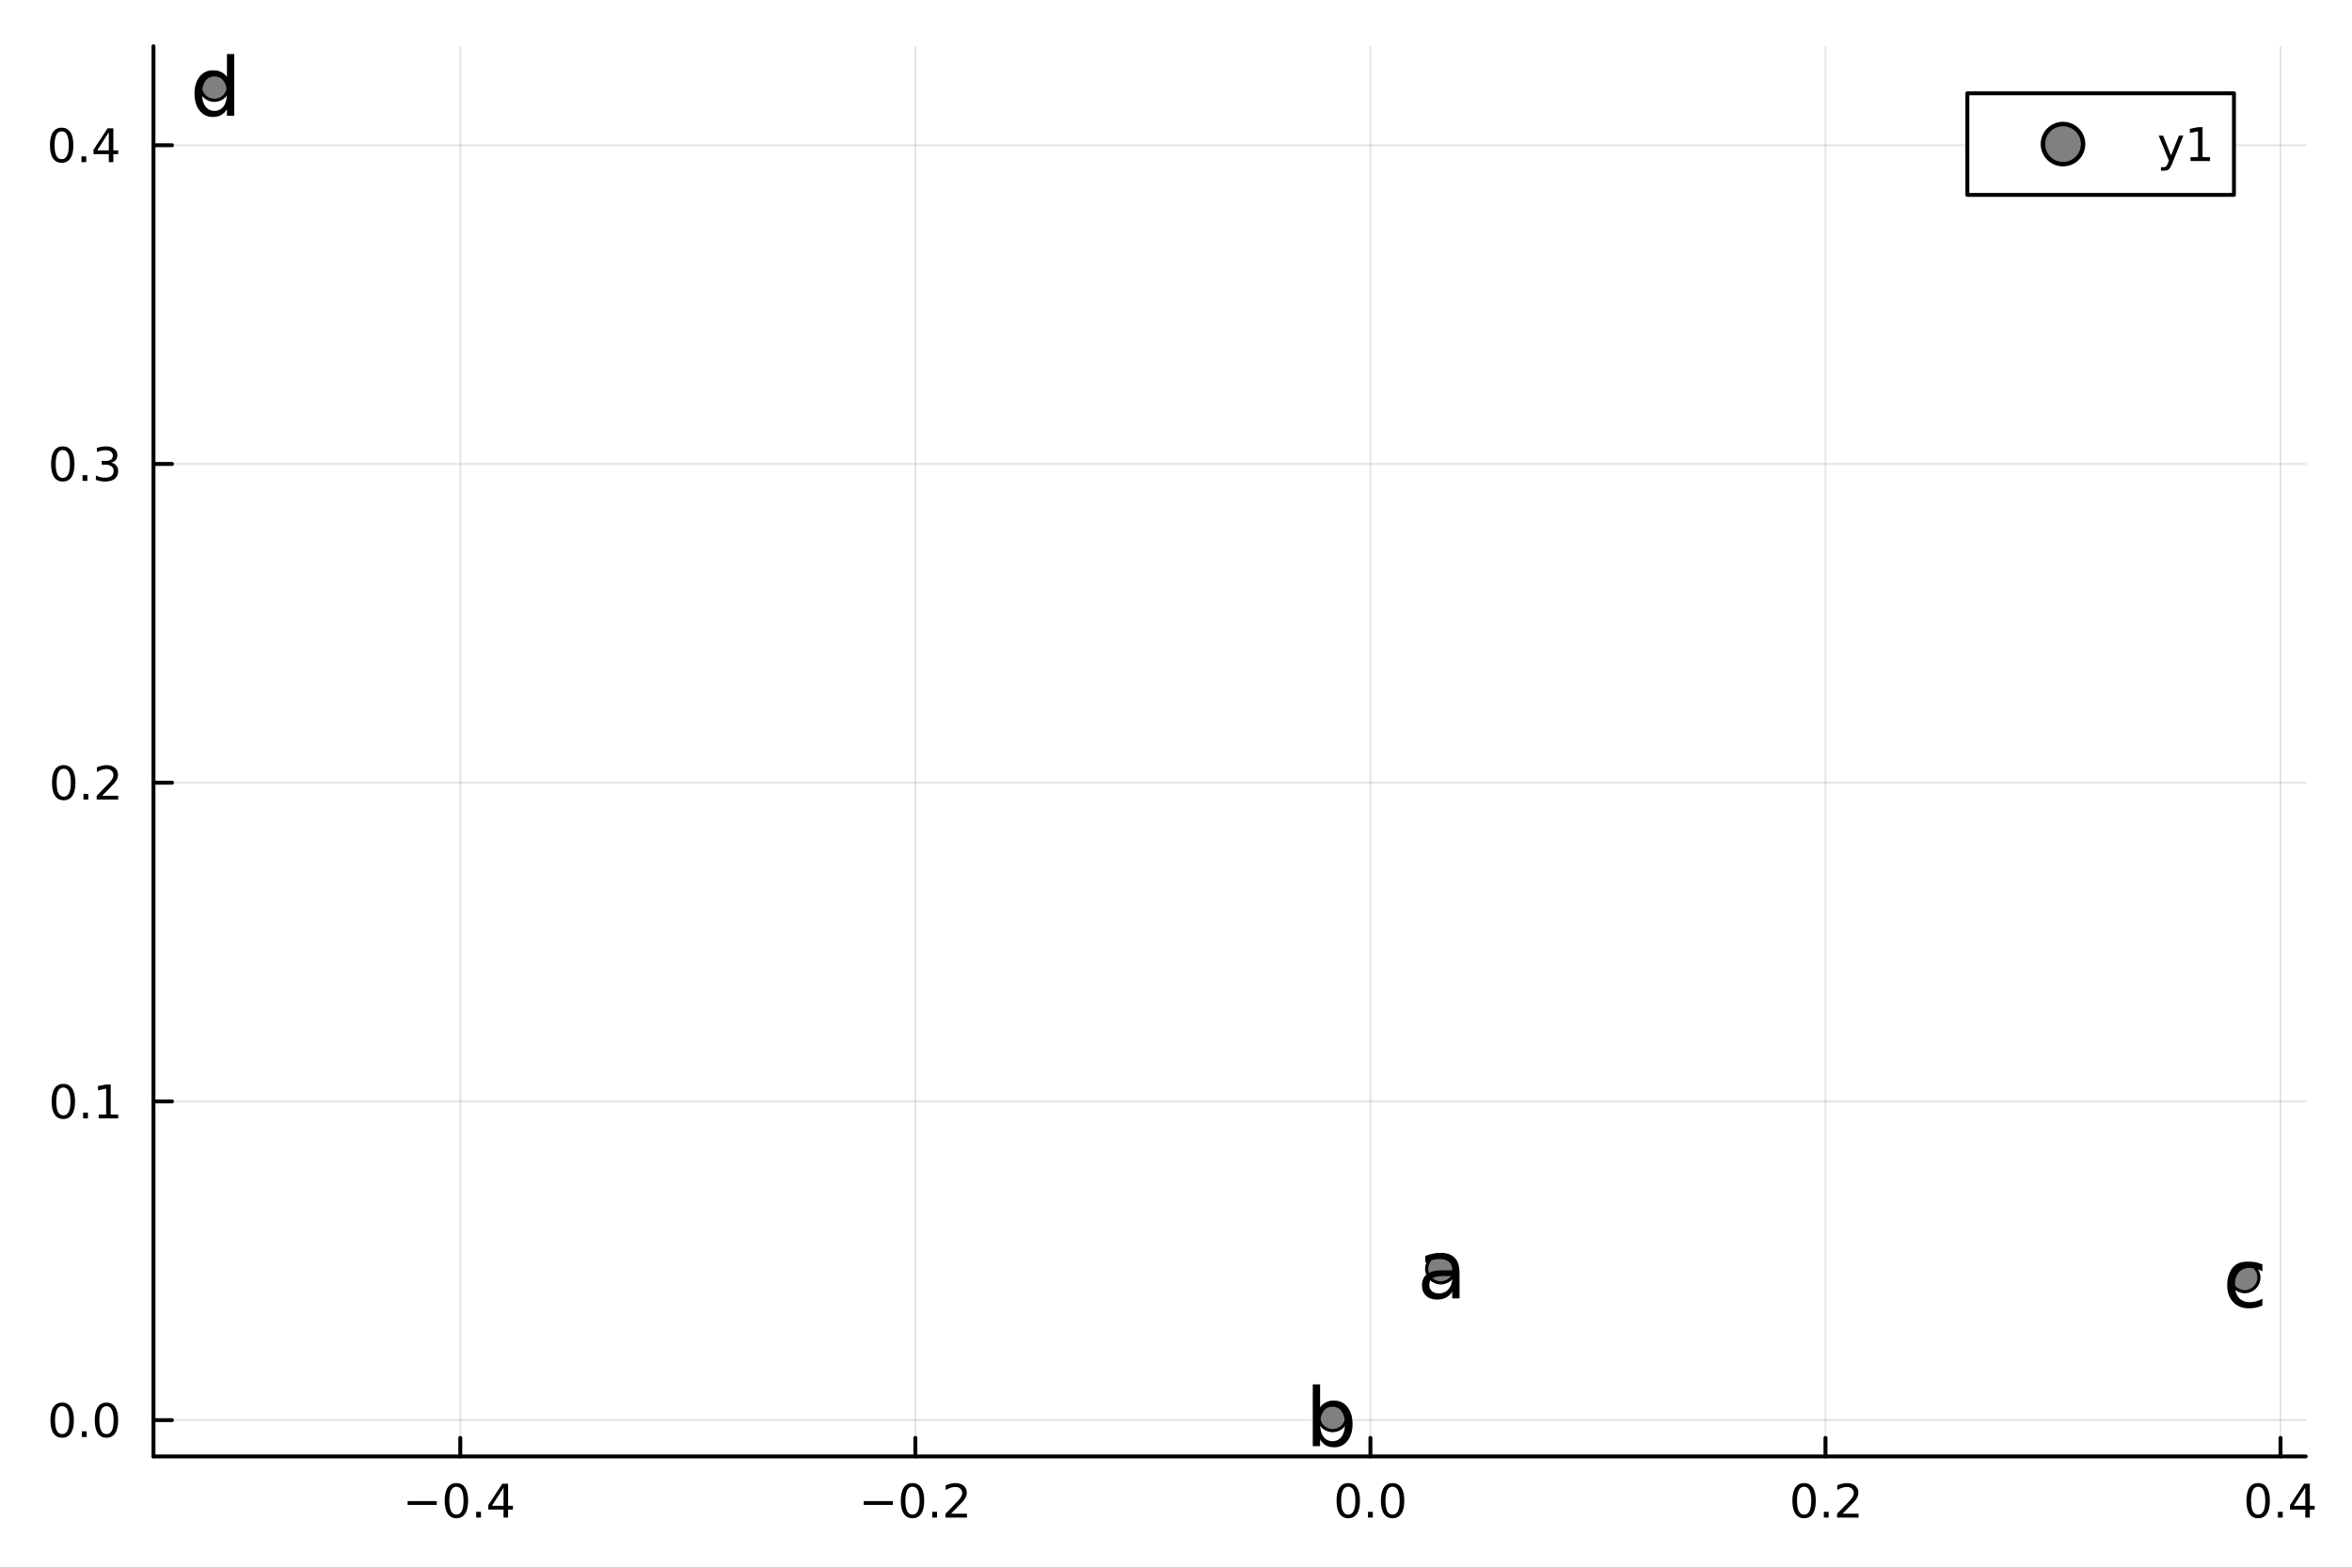 <?xml version="1.0" encoding="utf-8"?>
<svg xmlns="http://www.w3.org/2000/svg" xmlns:xlink="http://www.w3.org/1999/xlink" width="600" height="400" viewBox="0 0 2400 1600">
<rect x="0" y="0" width="2400" height="1600" fill="#333333" stroke="none"/>
<defs>
  <clipPath id="clip380">
    <rect x="0" y="0" width="2400" height="1600"/>
  </clipPath>
</defs>
<path clip-path="url(#clip380)" d="M0 1600 L2400 1600 L2400 0 L0 0  Z" fill="#ffffff" fill-rule="evenodd" fill-opacity="1"/>
<defs>
  <clipPath id="clip381">
    <rect x="480" y="0" width="1681" height="1600"/>
  </clipPath>
</defs>
<path clip-path="url(#clip380)" d="M156.598 1486.45 L2352.76 1486.45 L2352.76 47.244 L156.598 47.244  Z" fill="#ffffff" fill-rule="evenodd" fill-opacity="1"/>
<defs>
  <clipPath id="clip382">
    <rect x="156" y="47" width="2197" height="1440"/>
  </clipPath>
</defs>
<polyline clip-path="url(#clip382)" style="stroke:#000000; stroke-linecap:round; stroke-linejoin:round; stroke-width:2; stroke-opacity:0.1; fill:none" points="469.68,1486.45 469.68,47.244 "/>
<polyline clip-path="url(#clip382)" style="stroke:#000000; stroke-linecap:round; stroke-linejoin:round; stroke-width:2; stroke-opacity:0.1; fill:none" points="934.033,1486.45 934.033,47.244 "/>
<polyline clip-path="url(#clip382)" style="stroke:#000000; stroke-linecap:round; stroke-linejoin:round; stroke-width:2; stroke-opacity:0.1; fill:none" points="1398.39,1486.45 1398.39,47.244 "/>
<polyline clip-path="url(#clip382)" style="stroke:#000000; stroke-linecap:round; stroke-linejoin:round; stroke-width:2; stroke-opacity:0.1; fill:none" points="1862.74,1486.45 1862.74,47.244 "/>
<polyline clip-path="url(#clip382)" style="stroke:#000000; stroke-linecap:round; stroke-linejoin:round; stroke-width:2; stroke-opacity:0.1; fill:none" points="2327.09,1486.45 2327.09,47.244 "/>
<polyline clip-path="url(#clip380)" style="stroke:#000000; stroke-linecap:round; stroke-linejoin:round; stroke-width:4; stroke-opacity:1; fill:none" points="156.598,1486.45 2352.76,1486.45 "/>
<polyline clip-path="url(#clip380)" style="stroke:#000000; stroke-linecap:round; stroke-linejoin:round; stroke-width:4; stroke-opacity:1; fill:none" points="469.68,1486.45 469.68,1467.55 "/>
<polyline clip-path="url(#clip380)" style="stroke:#000000; stroke-linecap:round; stroke-linejoin:round; stroke-width:4; stroke-opacity:1; fill:none" points="934.033,1486.45 934.033,1467.55 "/>
<polyline clip-path="url(#clip380)" style="stroke:#000000; stroke-linecap:round; stroke-linejoin:round; stroke-width:4; stroke-opacity:1; fill:none" points="1398.39,1486.45 1398.39,1467.55 "/>
<polyline clip-path="url(#clip380)" style="stroke:#000000; stroke-linecap:round; stroke-linejoin:round; stroke-width:4; stroke-opacity:1; fill:none" points="1862.74,1486.45 1862.74,1467.55 "/>
<polyline clip-path="url(#clip380)" style="stroke:#000000; stroke-linecap:round; stroke-linejoin:round; stroke-width:4; stroke-opacity:1; fill:none" points="2327.09,1486.45 2327.09,1467.55 "/>
<path clip-path="url(#clip380)" d="M415.965 1532.02 L445.641 1532.02 L445.641 1535.95 L415.965 1535.95 L415.965 1532.02 Z" fill="#000000" fill-rule="nonzero" fill-opacity="1" /><path clip-path="url(#clip380)" d="M465.734 1517.37 Q462.123 1517.37 460.294 1520.93 Q458.488 1524.47 458.488 1531.6 Q458.488 1538.71 460.294 1542.27 Q462.123 1545.82 465.734 1545.82 Q469.368 1545.82 471.173 1542.27 Q473.002 1538.71 473.002 1531.6 Q473.002 1524.47 471.173 1520.93 Q469.368 1517.37 465.734 1517.37 M465.734 1513.66 Q471.544 1513.66 474.599 1518.27 Q477.678 1522.85 477.678 1531.6 Q477.678 1540.33 474.599 1544.94 Q471.544 1549.52 465.734 1549.52 Q459.924 1549.52 456.845 1544.94 Q453.789 1540.33 453.789 1531.6 Q453.789 1522.85 456.845 1518.27 Q459.924 1513.66 465.734 1513.66 Z" fill="#000000" fill-rule="nonzero" fill-opacity="1" /><path clip-path="url(#clip380)" d="M485.896 1542.97 L490.78 1542.97 L490.78 1548.85 L485.896 1548.85 L485.896 1542.97 Z" fill="#000000" fill-rule="nonzero" fill-opacity="1" /><path clip-path="url(#clip380)" d="M513.812 1518.36 L502.007 1536.81 L513.812 1536.81 L513.812 1518.36 M512.585 1514.29 L518.465 1514.29 L518.465 1536.81 L523.395 1536.81 L523.395 1540.7 L518.465 1540.7 L518.465 1548.85 L513.812 1548.85 L513.812 1540.7 L498.21 1540.7 L498.21 1536.19 L512.585 1514.29 Z" fill="#000000" fill-rule="nonzero" fill-opacity="1" /><path clip-path="url(#clip380)" d="M881.36 1532.02 L911.036 1532.02 L911.036 1535.95 L881.36 1535.95 L881.36 1532.02 Z" fill="#000000" fill-rule="nonzero" fill-opacity="1" /><path clip-path="url(#clip380)" d="M931.128 1517.37 Q927.517 1517.37 925.689 1520.93 Q923.883 1524.47 923.883 1531.6 Q923.883 1538.71 925.689 1542.27 Q927.517 1545.82 931.128 1545.82 Q934.763 1545.82 936.568 1542.27 Q938.397 1538.71 938.397 1531.6 Q938.397 1524.47 936.568 1520.93 Q934.763 1517.37 931.128 1517.37 M931.128 1513.66 Q936.939 1513.66 939.994 1518.27 Q943.073 1522.85 943.073 1531.6 Q943.073 1540.33 939.994 1544.94 Q936.939 1549.52 931.128 1549.52 Q925.318 1549.52 922.24 1544.94 Q919.184 1540.33 919.184 1531.6 Q919.184 1522.85 922.24 1518.27 Q925.318 1513.66 931.128 1513.66 Z" fill="#000000" fill-rule="nonzero" fill-opacity="1" /><path clip-path="url(#clip380)" d="M951.29 1542.97 L956.175 1542.97 L956.175 1548.85 L951.29 1548.85 L951.29 1542.97 Z" fill="#000000" fill-rule="nonzero" fill-opacity="1" /><path clip-path="url(#clip380)" d="M970.387 1544.91 L986.707 1544.91 L986.707 1548.85 L964.762 1548.85 L964.762 1544.91 Q967.425 1542.16 972.008 1537.53 Q976.614 1532.88 977.795 1531.53 Q980.04 1529.01 980.92 1527.27 Q981.823 1525.51 981.823 1523.82 Q981.823 1521.07 979.878 1519.33 Q977.957 1517.6 974.855 1517.6 Q972.656 1517.6 970.202 1518.36 Q967.772 1519.13 964.994 1520.68 L964.994 1515.95 Q967.818 1514.82 970.272 1514.24 Q972.725 1513.66 974.762 1513.66 Q980.133 1513.66 983.327 1516.35 Q986.522 1519.03 986.522 1523.52 Q986.522 1525.65 985.711 1527.57 Q984.924 1529.47 982.818 1532.07 Q982.239 1532.74 979.137 1535.95 Q976.036 1539.15 970.387 1544.91 Z" fill="#000000" fill-rule="nonzero" fill-opacity="1" /><path clip-path="url(#clip380)" d="M1375.77 1517.37 Q1372.16 1517.37 1370.33 1520.93 Q1368.53 1524.47 1368.53 1531.6 Q1368.53 1538.71 1370.33 1542.27 Q1372.16 1545.82 1375.77 1545.82 Q1379.41 1545.82 1381.21 1542.27 Q1383.04 1538.71 1383.04 1531.6 Q1383.04 1524.47 1381.21 1520.93 Q1379.41 1517.37 1375.77 1517.37 M1375.77 1513.66 Q1381.58 1513.66 1384.64 1518.27 Q1387.72 1522.85 1387.72 1531.6 Q1387.72 1540.33 1384.64 1544.94 Q1381.58 1549.52 1375.77 1549.52 Q1369.96 1549.52 1366.88 1544.94 Q1363.83 1540.33 1363.83 1531.6 Q1363.83 1522.85 1366.88 1518.27 Q1369.96 1513.66 1375.77 1513.66 Z" fill="#000000" fill-rule="nonzero" fill-opacity="1" /><path clip-path="url(#clip380)" d="M1395.93 1542.97 L1400.82 1542.97 L1400.82 1548.85 L1395.93 1548.85 L1395.93 1542.97 Z" fill="#000000" fill-rule="nonzero" fill-opacity="1" /><path clip-path="url(#clip380)" d="M1421 1517.37 Q1417.39 1517.37 1415.56 1520.93 Q1413.76 1524.47 1413.76 1531.6 Q1413.76 1538.71 1415.56 1542.27 Q1417.39 1545.82 1421 1545.82 Q1424.64 1545.82 1426.44 1542.27 Q1428.27 1538.71 1428.27 1531.6 Q1428.27 1524.47 1426.44 1520.93 Q1424.64 1517.37 1421 1517.37 M1421 1513.66 Q1426.81 1513.66 1429.87 1518.27 Q1432.95 1522.85 1432.95 1531.6 Q1432.95 1540.33 1429.87 1544.94 Q1426.81 1549.52 1421 1549.52 Q1415.19 1549.52 1412.11 1544.94 Q1409.06 1540.33 1409.06 1531.6 Q1409.06 1522.85 1412.11 1518.27 Q1415.19 1513.66 1421 1513.66 Z" fill="#000000" fill-rule="nonzero" fill-opacity="1" /><path clip-path="url(#clip380)" d="M1840.92 1517.37 Q1837.31 1517.37 1835.48 1520.93 Q1833.68 1524.47 1833.68 1531.6 Q1833.68 1538.71 1835.48 1542.27 Q1837.31 1545.82 1840.92 1545.82 Q1844.56 1545.82 1846.36 1542.27 Q1848.19 1538.71 1848.19 1531.6 Q1848.19 1524.47 1846.36 1520.93 Q1844.56 1517.37 1840.92 1517.37 M1840.92 1513.66 Q1846.73 1513.66 1849.79 1518.27 Q1852.87 1522.85 1852.87 1531.6 Q1852.87 1540.33 1849.79 1544.94 Q1846.73 1549.52 1840.92 1549.52 Q1835.11 1549.52 1832.03 1544.94 Q1828.98 1540.33 1828.98 1531.6 Q1828.98 1522.85 1832.03 1518.27 Q1835.11 1513.66 1840.92 1513.66 Z" fill="#000000" fill-rule="nonzero" fill-opacity="1" /><path clip-path="url(#clip380)" d="M1861.08 1542.97 L1865.97 1542.97 L1865.97 1548.85 L1861.08 1548.85 L1861.08 1542.97 Z" fill="#000000" fill-rule="nonzero" fill-opacity="1" /><path clip-path="url(#clip380)" d="M1880.18 1544.91 L1896.5 1544.91 L1896.5 1548.85 L1874.56 1548.85 L1874.56 1544.91 Q1877.22 1542.16 1881.8 1537.53 Q1886.41 1532.88 1887.59 1531.53 Q1889.83 1529.01 1890.71 1527.27 Q1891.62 1525.51 1891.62 1523.82 Q1891.62 1521.07 1889.67 1519.33 Q1887.75 1517.6 1884.65 1517.6 Q1882.45 1517.6 1880 1518.36 Q1877.57 1519.13 1874.79 1520.68 L1874.79 1515.95 Q1877.61 1514.82 1880.07 1514.24 Q1882.52 1513.66 1884.56 1513.66 Q1889.93 1513.66 1893.12 1516.35 Q1896.32 1519.03 1896.32 1523.52 Q1896.32 1525.65 1895.51 1527.57 Q1894.72 1529.47 1892.61 1532.07 Q1892.03 1532.74 1888.93 1535.95 Q1885.83 1539.15 1880.18 1544.91 Z" fill="#000000" fill-rule="nonzero" fill-opacity="1" /><path clip-path="url(#clip380)" d="M2304.23 1517.37 Q2300.62 1517.37 2298.79 1520.93 Q2296.99 1524.47 2296.99 1531.6 Q2296.99 1538.71 2298.79 1542.27 Q2300.62 1545.82 2304.23 1545.82 Q2307.87 1545.82 2309.67 1542.27 Q2311.5 1538.71 2311.5 1531.6 Q2311.5 1524.47 2309.67 1520.93 Q2307.87 1517.37 2304.23 1517.37 M2304.23 1513.66 Q2310.04 1513.66 2313.1 1518.27 Q2316.18 1522.85 2316.18 1531.6 Q2316.18 1540.33 2313.1 1544.94 Q2310.04 1549.52 2304.23 1549.52 Q2298.42 1549.52 2295.35 1544.94 Q2292.29 1540.33 2292.29 1531.6 Q2292.29 1522.85 2295.35 1518.27 Q2298.42 1513.66 2304.23 1513.66 Z" fill="#000000" fill-rule="nonzero" fill-opacity="1" /><path clip-path="url(#clip380)" d="M2324.4 1542.97 L2329.28 1542.97 L2329.28 1548.85 L2324.4 1548.85 L2324.4 1542.97 Z" fill="#000000" fill-rule="nonzero" fill-opacity="1" /><path clip-path="url(#clip380)" d="M2352.31 1518.36 L2340.51 1536.81 L2352.31 1536.81 L2352.31 1518.36 M2351.09 1514.29 L2356.97 1514.29 L2356.97 1536.81 L2361.9 1536.81 L2361.9 1540.7 L2356.97 1540.7 L2356.97 1548.85 L2352.31 1548.85 L2352.31 1540.7 L2336.71 1540.7 L2336.71 1536.19 L2351.09 1514.29 Z" fill="#000000" fill-rule="nonzero" fill-opacity="1" /><polyline clip-path="url(#clip382)" style="stroke:#000000; stroke-linecap:round; stroke-linejoin:round; stroke-width:2; stroke-opacity:0.1; fill:none" points="156.598,1449.4 2352.76,1449.4 "/>
<polyline clip-path="url(#clip382)" style="stroke:#000000; stroke-linecap:round; stroke-linejoin:round; stroke-width:2; stroke-opacity:0.1; fill:none" points="156.598,1124.11 2352.76,1124.11 "/>
<polyline clip-path="url(#clip382)" style="stroke:#000000; stroke-linecap:round; stroke-linejoin:round; stroke-width:2; stroke-opacity:0.1; fill:none" points="156.598,798.809 2352.76,798.809 "/>
<polyline clip-path="url(#clip382)" style="stroke:#000000; stroke-linecap:round; stroke-linejoin:round; stroke-width:2; stroke-opacity:0.1; fill:none" points="156.598,473.511 2352.76,473.511 "/>
<polyline clip-path="url(#clip382)" style="stroke:#000000; stroke-linecap:round; stroke-linejoin:round; stroke-width:2; stroke-opacity:0.1; fill:none" points="156.598,148.213 2352.76,148.213 "/>
<polyline clip-path="url(#clip380)" style="stroke:#000000; stroke-linecap:round; stroke-linejoin:round; stroke-width:4; stroke-opacity:1; fill:none" points="156.598,1486.45 156.598,47.244 "/>
<polyline clip-path="url(#clip380)" style="stroke:#000000; stroke-linecap:round; stroke-linejoin:round; stroke-width:4; stroke-opacity:1; fill:none" points="156.598,1449.4 175.496,1449.4 "/>
<polyline clip-path="url(#clip380)" style="stroke:#000000; stroke-linecap:round; stroke-linejoin:round; stroke-width:4; stroke-opacity:1; fill:none" points="156.598,1124.11 175.496,1124.11 "/>
<polyline clip-path="url(#clip380)" style="stroke:#000000; stroke-linecap:round; stroke-linejoin:round; stroke-width:4; stroke-opacity:1; fill:none" points="156.598,798.809 175.496,798.809 "/>
<polyline clip-path="url(#clip380)" style="stroke:#000000; stroke-linecap:round; stroke-linejoin:round; stroke-width:4; stroke-opacity:1; fill:none" points="156.598,473.511 175.496,473.511 "/>
<polyline clip-path="url(#clip380)" style="stroke:#000000; stroke-linecap:round; stroke-linejoin:round; stroke-width:4; stroke-opacity:1; fill:none" points="156.598,148.213 175.496,148.213 "/>
<path clip-path="url(#clip380)" d="M63.423 1435.2 Q59.812 1435.2 57.983 1438.77 Q56.177 1442.31 56.177 1449.44 Q56.177 1456.55 57.983 1460.11 Q59.812 1463.65 63.423 1463.65 Q67.057 1463.65 68.862 1460.11 Q70.691 1456.55 70.691 1449.44 Q70.691 1442.31 68.862 1438.77 Q67.057 1435.2 63.423 1435.2 M63.423 1431.5 Q69.233 1431.5 72.288 1436.11 Q75.367 1440.69 75.367 1449.44 Q75.367 1458.17 72.288 1462.77 Q69.233 1467.36 63.423 1467.36 Q57.612 1467.36 54.534 1462.77 Q51.478 1458.17 51.478 1449.44 Q51.478 1440.69 54.534 1436.11 Q57.612 1431.5 63.423 1431.5 Z" fill="#000000" fill-rule="nonzero" fill-opacity="1" /><path clip-path="url(#clip380)" d="M83.585 1460.81 L88.469 1460.81 L88.469 1466.68 L83.585 1466.68 L83.585 1460.81 Z" fill="#000000" fill-rule="nonzero" fill-opacity="1" /><path clip-path="url(#clip380)" d="M108.654 1435.2 Q105.043 1435.2 103.214 1438.77 Q101.409 1442.31 101.409 1449.44 Q101.409 1456.55 103.214 1460.11 Q105.043 1463.65 108.654 1463.65 Q112.288 1463.65 114.094 1460.11 Q115.922 1456.55 115.922 1449.44 Q115.922 1442.31 114.094 1438.77 Q112.288 1435.2 108.654 1435.2 M108.654 1431.5 Q114.464 1431.5 117.52 1436.11 Q120.598 1440.69 120.598 1449.44 Q120.598 1458.17 117.52 1462.77 Q114.464 1467.36 108.654 1467.36 Q102.844 1467.36 99.765 1462.77 Q96.71 1458.17 96.71 1449.44 Q96.71 1440.69 99.765 1436.11 Q102.844 1431.5 108.654 1431.5 Z" fill="#000000" fill-rule="nonzero" fill-opacity="1" /><path clip-path="url(#clip380)" d="M64.65 1109.91 Q61.038 1109.91 59.21 1113.47 Q57.404 1117.01 57.404 1124.14 Q57.404 1131.25 59.21 1134.81 Q61.038 1138.35 64.65 1138.35 Q68.284 1138.35 70.089 1134.81 Q71.918 1131.25 71.918 1124.14 Q71.918 1117.01 70.089 1113.47 Q68.284 1109.91 64.65 1109.91 M64.65 1106.2 Q70.46 1106.2 73.515 1110.81 Q76.594 1115.39 76.594 1124.14 Q76.594 1132.87 73.515 1137.47 Q70.46 1142.06 64.65 1142.06 Q58.839 1142.06 55.761 1137.47 Q52.705 1132.87 52.705 1124.14 Q52.705 1115.39 55.761 1110.81 Q58.839 1106.2 64.65 1106.2 Z" fill="#000000" fill-rule="nonzero" fill-opacity="1" /><path clip-path="url(#clip380)" d="M84.811 1135.51 L89.696 1135.51 L89.696 1141.39 L84.811 1141.39 L84.811 1135.51 Z" fill="#000000" fill-rule="nonzero" fill-opacity="1" /><path clip-path="url(#clip380)" d="M100.691 1137.45 L108.33 1137.45 L108.33 1111.09 L100.02 1112.75 L100.02 1108.49 L108.283 1106.83 L112.959 1106.83 L112.959 1137.45 L120.598 1137.45 L120.598 1141.39 L100.691 1141.39 L100.691 1137.45 Z" fill="#000000" fill-rule="nonzero" fill-opacity="1" /><path clip-path="url(#clip380)" d="M65.02 784.607 Q61.409 784.607 59.58 788.172 Q57.775 791.714 57.775 798.843 Q57.775 805.95 59.58 809.515 Q61.409 813.056 65.02 813.056 Q68.654 813.056 70.46 809.515 Q72.288 805.95 72.288 798.843 Q72.288 791.714 70.46 788.172 Q68.654 784.607 65.02 784.607 M65.02 780.904 Q70.83 780.904 73.885 785.51 Q76.964 790.093 76.964 798.843 Q76.964 807.57 73.885 812.177 Q70.83 816.76 65.02 816.76 Q59.21 816.76 56.131 812.177 Q53.075 807.57 53.075 798.843 Q53.075 790.093 56.131 785.51 Q59.21 780.904 65.02 780.904 Z" fill="#000000" fill-rule="nonzero" fill-opacity="1" /><path clip-path="url(#clip380)" d="M85.182 810.209 L90.066 810.209 L90.066 816.089 L85.182 816.089 L85.182 810.209 Z" fill="#000000" fill-rule="nonzero" fill-opacity="1" /><path clip-path="url(#clip380)" d="M104.279 812.153 L120.598 812.153 L120.598 816.089 L98.654 816.089 L98.654 812.153 Q101.316 809.399 105.899 804.769 Q110.506 800.116 111.686 798.774 Q113.932 796.251 114.811 794.515 Q115.714 792.755 115.714 791.066 Q115.714 788.311 113.77 786.575 Q111.848 784.839 108.746 784.839 Q106.547 784.839 104.094 785.603 Q101.663 786.367 98.885 787.917 L98.885 783.195 Q101.709 782.061 104.163 781.482 Q106.617 780.904 108.654 780.904 Q114.024 780.904 117.219 783.589 Q120.413 786.274 120.413 790.765 Q120.413 792.894 119.603 794.816 Q118.816 796.714 116.709 799.306 Q116.131 799.978 113.029 803.195 Q109.927 806.39 104.279 812.153 Z" fill="#000000" fill-rule="nonzero" fill-opacity="1" /><path clip-path="url(#clip380)" d="M64.071 459.309 Q60.46 459.309 58.631 462.874 Q56.825 466.416 56.825 473.545 Q56.825 480.652 58.631 484.217 Q60.46 487.758 64.071 487.758 Q67.705 487.758 69.51 484.217 Q71.339 480.652 71.339 473.545 Q71.339 466.416 69.51 462.874 Q67.705 459.309 64.071 459.309 M64.071 455.606 Q69.881 455.606 72.936 460.212 Q76.015 464.795 76.015 473.545 Q76.015 482.272 72.936 486.879 Q69.881 491.462 64.071 491.462 Q58.261 491.462 55.182 486.879 Q52.126 482.272 52.126 473.545 Q52.126 464.795 55.182 460.212 Q58.261 455.606 64.071 455.606 Z" fill="#000000" fill-rule="nonzero" fill-opacity="1" /><path clip-path="url(#clip380)" d="M84.233 484.911 L89.117 484.911 L89.117 490.791 L84.233 490.791 L84.233 484.911 Z" fill="#000000" fill-rule="nonzero" fill-opacity="1" /><path clip-path="url(#clip380)" d="M113.469 472.156 Q116.825 472.874 118.7 475.143 Q120.598 477.411 120.598 480.744 Q120.598 485.86 117.08 488.661 Q113.561 491.462 107.08 491.462 Q104.904 491.462 102.589 491.022 Q100.297 490.605 97.844 489.749 L97.844 485.235 Q99.788 486.369 102.103 486.948 Q104.418 487.527 106.941 487.527 Q111.339 487.527 113.631 485.791 Q115.945 484.055 115.945 480.744 Q115.945 477.689 113.793 475.976 Q111.663 474.24 107.844 474.24 L103.816 474.24 L103.816 470.397 L108.029 470.397 Q111.478 470.397 113.307 469.031 Q115.135 467.643 115.135 465.05 Q115.135 462.388 113.237 460.976 Q111.362 459.541 107.844 459.541 Q105.922 459.541 103.723 459.957 Q101.524 460.374 98.885 461.254 L98.885 457.087 Q101.547 456.346 103.862 455.976 Q106.2 455.606 108.26 455.606 Q113.584 455.606 116.686 458.036 Q119.788 460.444 119.788 464.564 Q119.788 467.434 118.145 469.425 Q116.501 471.393 113.469 472.156 Z" fill="#000000" fill-rule="nonzero" fill-opacity="1" /><path clip-path="url(#clip380)" d="M62.937 134.011 Q59.325 134.011 57.497 137.576 Q55.691 141.118 55.691 148.247 Q55.691 155.354 57.497 158.919 Q59.325 162.46 62.937 162.46 Q66.571 162.46 68.376 158.919 Q70.205 155.354 70.205 148.247 Q70.205 141.118 68.376 137.576 Q66.571 134.011 62.937 134.011 M62.937 130.308 Q68.747 130.308 71.802 134.914 Q74.881 139.497 74.881 148.247 Q74.881 156.974 71.802 161.581 Q68.747 166.164 62.937 166.164 Q57.126 166.164 54.048 161.581 Q50.992 156.974 50.992 148.247 Q50.992 139.497 54.048 134.914 Q57.126 130.308 62.937 130.308 Z" fill="#000000" fill-rule="nonzero" fill-opacity="1" /><path clip-path="url(#clip380)" d="M83.098 159.613 L87.983 159.613 L87.983 165.493 L83.098 165.493 L83.098 159.613 Z" fill="#000000" fill-rule="nonzero" fill-opacity="1" /><path clip-path="url(#clip380)" d="M111.015 135.007 L99.21 153.456 L111.015 153.456 L111.015 135.007 M109.788 130.933 L115.668 130.933 L115.668 153.456 L120.598 153.456 L120.598 157.344 L115.668 157.344 L115.668 165.493 L111.015 165.493 L111.015 157.344 L95.413 157.344 L95.413 152.831 L109.788 130.933 Z" fill="#000000" fill-rule="nonzero" fill-opacity="1" /><circle clip-path="url(#clip382)" cx="1470.16" cy="1294.89" r="14.4" fill="#808080" fill-rule="evenodd" fill-opacity="1" stroke="#000000" stroke-opacity="1" stroke-width="3.2"/>
<circle clip-path="url(#clip382)" cx="1359.86" cy="1445.72" r="14.4" fill="#808080" fill-rule="evenodd" fill-opacity="1" stroke="#000000" stroke-opacity="1" stroke-width="3.2"/>
<circle clip-path="url(#clip382)" cx="2290.6" cy="1303.9" r="14.4" fill="#808080" fill-rule="evenodd" fill-opacity="1" stroke="#000000" stroke-opacity="1" stroke-width="3.2"/>
<circle clip-path="url(#clip382)" cx="218.754" cy="87.976" r="14.4" fill="#808080" fill-rule="evenodd" fill-opacity="1" stroke="#000000" stroke-opacity="1" stroke-width="3.2"/>
<path clip-path="url(#clip380)" d="M1474.46 1302.33 Q1465.42 1302.33 1461.94 1304.39 Q1458.46 1306.46 1458.46 1311.44 Q1458.46 1315.41 1461.05 1317.76 Q1463.68 1320.07 1468.18 1320.07 Q1474.38 1320.07 1478.1 1315.69 Q1481.87 1311.28 1481.87 1303.99 L1481.87 1302.33 L1474.46 1302.33 M1489.32 1299.25 L1489.32 1325.13 L1481.87 1325.13 L1481.87 1318.25 Q1479.32 1322.38 1475.51 1324.36 Q1471.7 1326.31 1466.19 1326.31 Q1459.23 1326.31 1455.09 1322.42 Q1451 1318.49 1451 1311.93 Q1451 1304.27 1456.11 1300.38 Q1461.25 1296.49 1471.42 1296.49 L1481.87 1296.49 L1481.87 1295.76 Q1481.87 1290.62 1478.47 1287.82 Q1475.11 1284.99 1468.99 1284.99 Q1465.1 1284.99 1461.41 1285.92 Q1457.73 1286.85 1454.32 1288.71 L1454.32 1281.83 Q1458.42 1280.25 1462.26 1279.48 Q1466.11 1278.67 1469.76 1278.67 Q1479.6 1278.67 1484.46 1283.77 Q1489.32 1288.88 1489.32 1299.25 Z" fill="#000000" fill-rule="nonzero" fill-opacity="1" /><path clip-path="url(#clip380)" d="M1372.41 1453.31 Q1372.41 1445.09 1369.01 1440.43 Q1365.65 1435.73 1359.73 1435.73 Q1353.82 1435.73 1350.42 1440.43 Q1347.05 1445.09 1347.05 1453.31 Q1347.05 1461.53 1350.42 1466.23 Q1353.82 1470.89 1359.73 1470.89 Q1365.65 1470.89 1369.01 1466.23 Q1372.41 1461.53 1372.41 1453.31 M1347.05 1437.47 Q1349.4 1433.42 1352.97 1431.48 Q1356.57 1429.49 1361.56 1429.49 Q1369.82 1429.49 1374.97 1436.05 Q1380.15 1442.62 1380.15 1453.31 Q1380.15 1464.01 1374.97 1470.57 Q1369.82 1477.13 1361.56 1477.13 Q1356.57 1477.13 1352.97 1475.19 Q1349.4 1473.2 1347.05 1469.15 L1347.05 1475.96 L1339.56 1475.96 L1339.56 1412.92 L1347.05 1412.92 L1347.05 1437.47 Z" fill="#000000" fill-rule="nonzero" fill-opacity="1" /><path clip-path="url(#clip380)" d="M2308.55 1290.51 L2308.55 1297.48 Q2305.39 1295.74 2302.19 1294.89 Q2299.03 1293.99 2295.79 1293.99 Q2288.53 1293.99 2284.52 1298.61 Q2280.51 1303.19 2280.51 1311.49 Q2280.51 1319.8 2284.52 1324.42 Q2288.53 1328.99 2295.79 1328.99 Q2299.03 1328.99 2302.19 1328.14 Q2305.39 1327.25 2308.55 1325.51 L2308.55 1332.4 Q2305.43 1333.85 2302.06 1334.58 Q2298.74 1335.31 2294.98 1335.31 Q2284.73 1335.31 2278.69 1328.87 Q2272.65 1322.43 2272.65 1311.49 Q2272.65 1300.39 2278.73 1294.03 Q2284.85 1287.67 2295.46 1287.67 Q2298.9 1287.67 2302.19 1288.4 Q2305.47 1289.09 2308.55 1290.51 Z" fill="#000000" fill-rule="nonzero" fill-opacity="1" /><path clip-path="url(#clip380)" d="M231.575 79.733 L231.575 55.184 L239.028 55.184 L239.028 118.216 L231.575 118.216 L231.575 111.411 Q229.225 115.462 225.62 117.447 Q222.055 119.391 217.032 119.391 Q208.809 119.391 203.624 112.829 Q198.479 106.266 198.479 95.572 Q198.479 84.877 203.624 78.315 Q208.809 71.752 217.032 71.752 Q222.055 71.752 225.62 73.737 Q229.225 75.682 231.575 79.733 M206.176 95.572 Q206.176 103.795 209.538 108.494 Q212.941 113.153 218.855 113.153 Q224.769 113.153 228.172 108.494 Q231.575 103.795 231.575 95.572 Q231.575 87.348 228.172 82.69 Q224.769 77.991 218.855 77.991 Q212.941 77.991 209.538 82.69 Q206.176 87.348 206.176 95.572 Z" fill="#000000" fill-rule="nonzero" fill-opacity="1" /><path clip-path="url(#clip380)" d="M2007.5 198.898 L2279.55 198.898 L2279.55 95.218 L2007.5 95.218  Z" fill="#ffffff" fill-rule="evenodd" fill-opacity="1"/>
<polyline clip-path="url(#clip380)" style="stroke:#000000; stroke-linecap:round; stroke-linejoin:round; stroke-width:4; stroke-opacity:1; fill:none" points="2007.5,198.898 2279.55,198.898 2279.55,95.218 2007.5,95.218 2007.5,198.898 "/>
<circle clip-path="url(#clip380)" cx="2105.11" cy="147.058" r="20.48" fill="#808080" fill-rule="evenodd" fill-opacity="1" stroke="#000000" stroke-opacity="1" stroke-width="4.551"/>
<path clip-path="url(#clip380)" d="M2216.56 166.745 Q2214.76 171.375 2213.04 172.787 Q2211.33 174.199 2208.46 174.199 L2205.06 174.199 L2205.06 170.634 L2207.56 170.634 Q2209.32 170.634 2210.29 169.8 Q2211.26 168.967 2212.44 165.865 L2213.2 163.921 L2202.72 138.412 L2207.23 138.412 L2215.33 158.689 L2223.44 138.412 L2227.95 138.412 L2216.56 166.745 Z" fill="#000000" fill-rule="nonzero" fill-opacity="1" /><path clip-path="url(#clip380)" d="M2235.24 160.402 L2242.88 160.402 L2242.88 134.037 L2234.57 135.703 L2234.57 131.444 L2242.83 129.778 L2247.51 129.778 L2247.51 160.402 L2255.15 160.402 L2255.15 164.338 L2235.24 164.338 L2235.24 160.402 Z" fill="#000000" fill-rule="nonzero" fill-opacity="1" /></svg>
